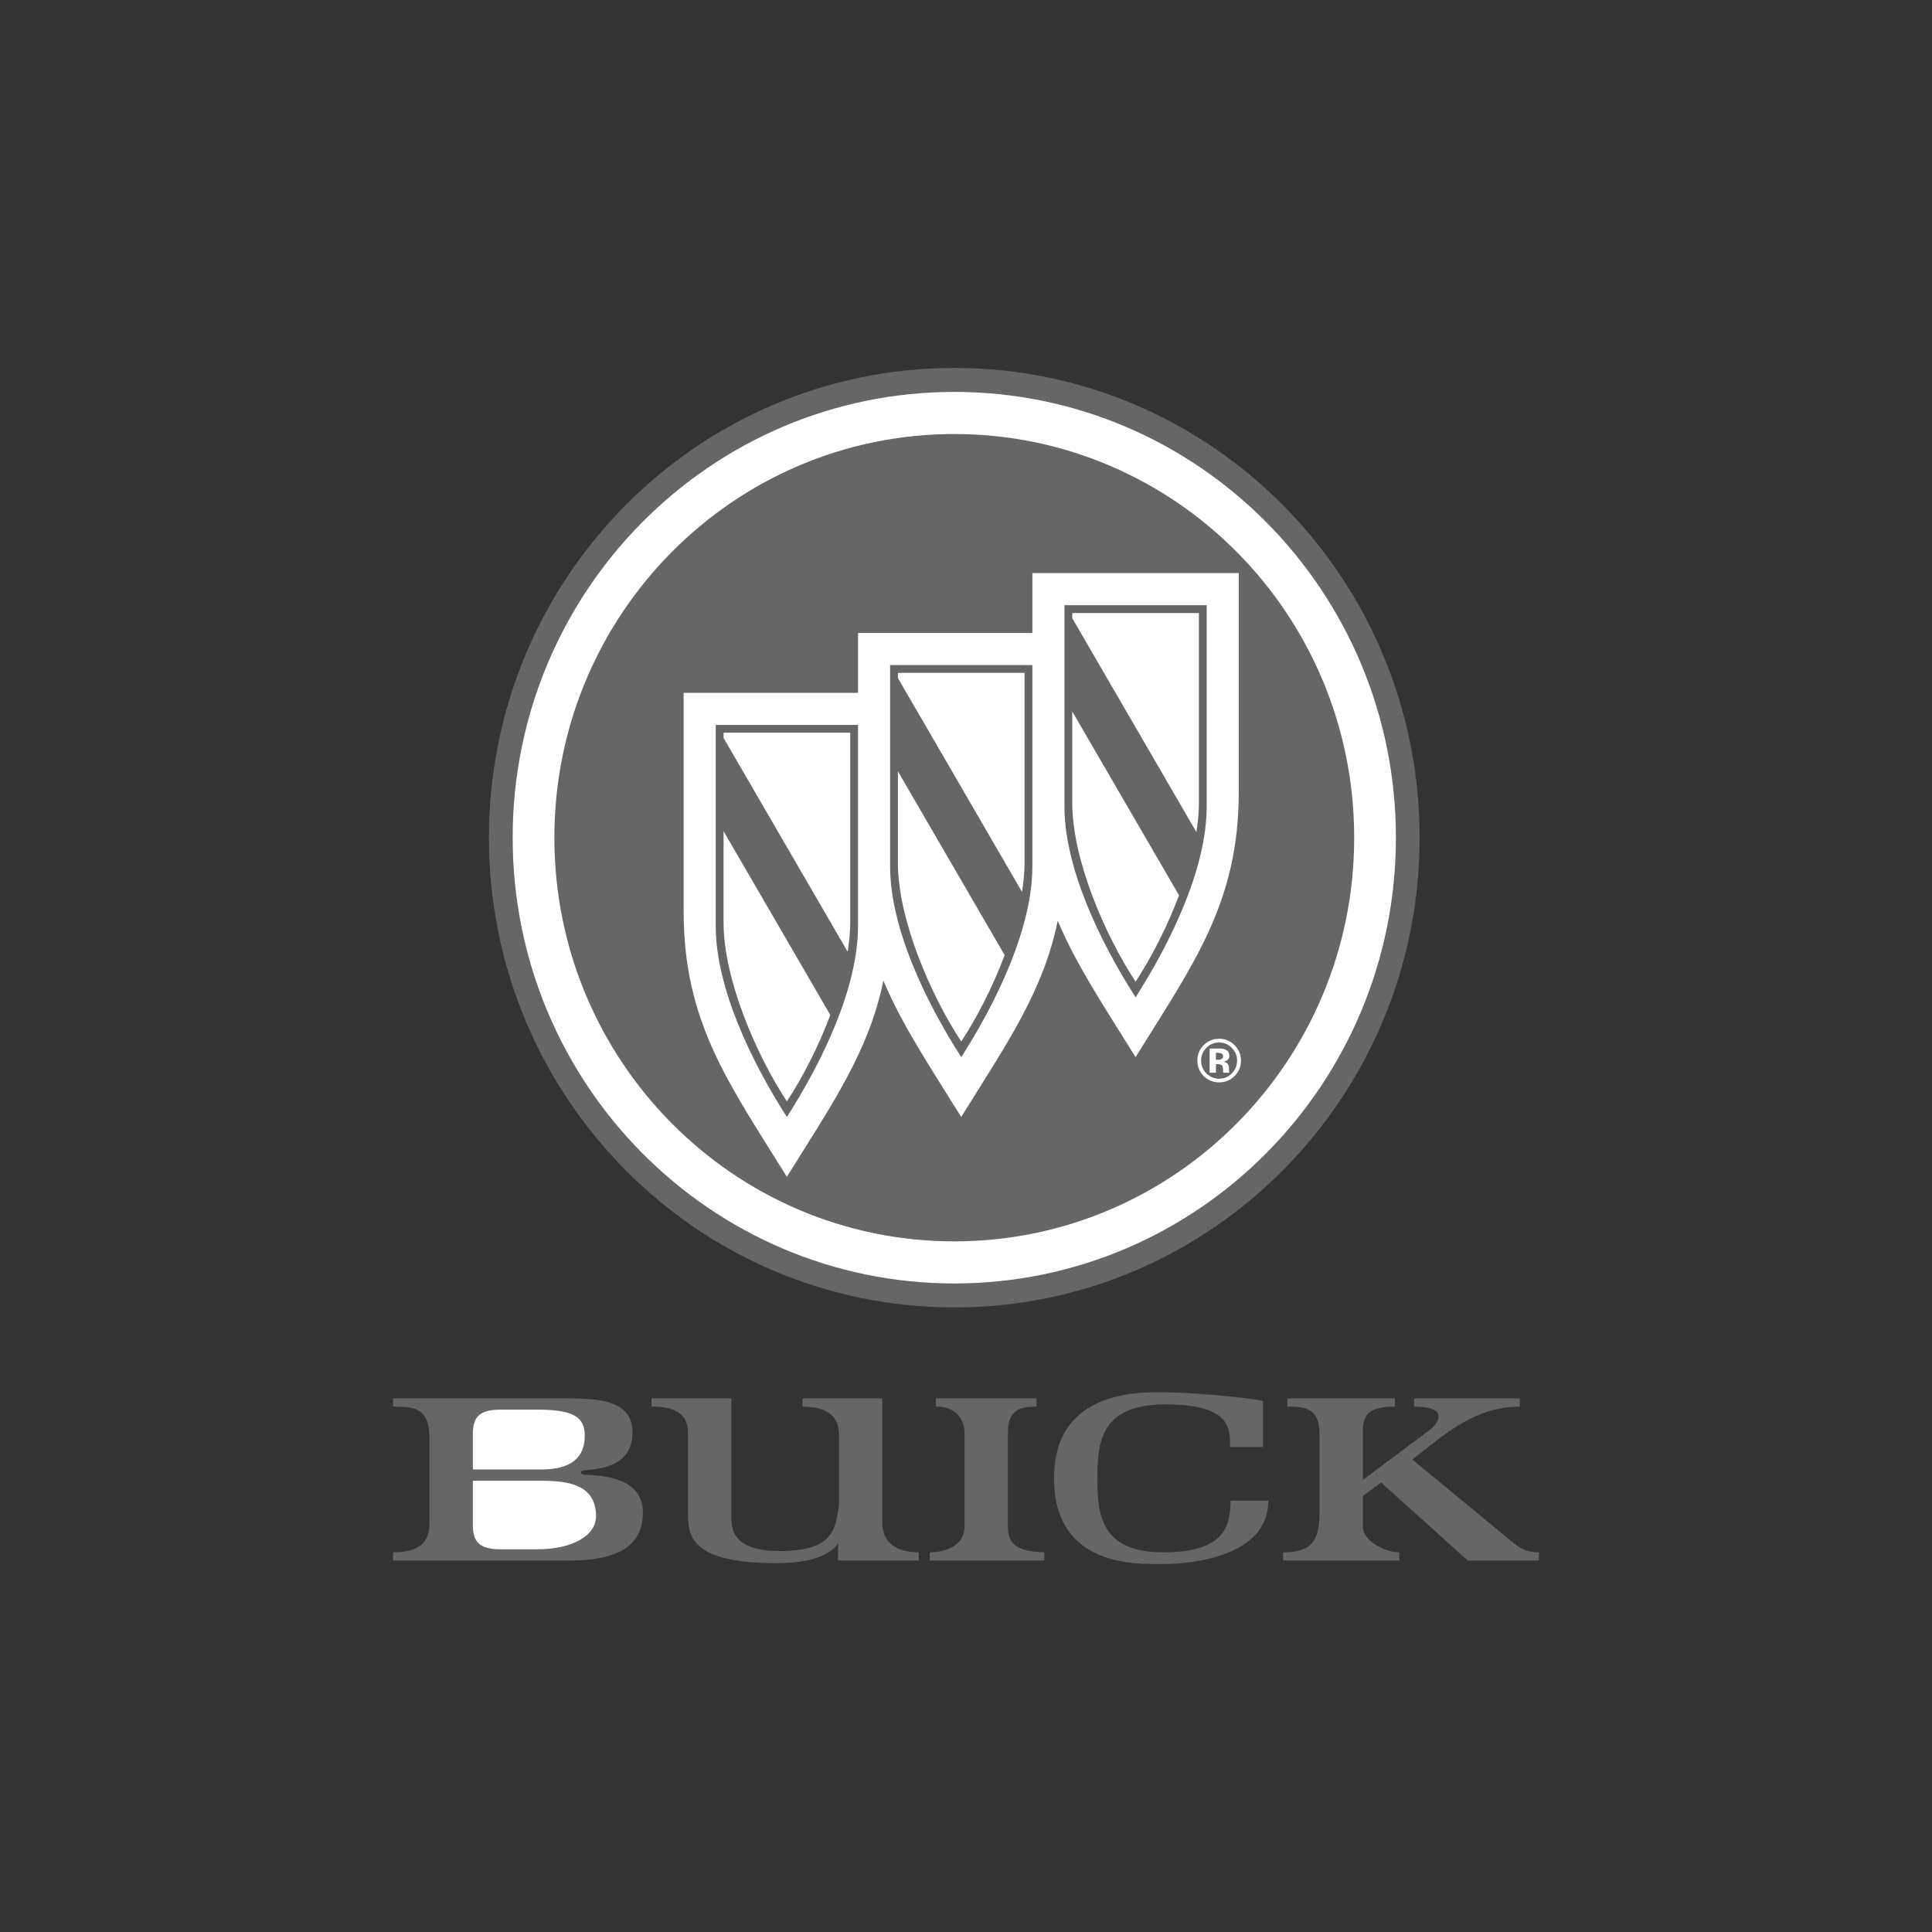 <?xml version="1.0" encoding="utf-8"?>
<!-- Generator: Adobe Illustrator 16.0.0, SVG Export Plug-In . SVG Version: 6.00 Build 0)  -->
<!DOCTYPE svg PUBLIC "-//W3C//DTD SVG 1.1//EN" "http://www.w3.org/Graphics/SVG/1.1/DTD/svg11.dtd">
<svg version="1.1" id="Layer_1" xmlns="http://www.w3.org/2000/svg" xmlns:xlink="http://www.w3.org/1999/xlink" x="0px" y="0px"
	 width="250px" height="250px" viewBox="0 0 250 250" enable-background="new 0 0 250 250" xml:space="preserve">
<rect x="0" y="0" width="250" height="250" fill="#333333" stroke="none"/>
<g>
	<path fill-rule="evenodd" clip-rule="evenodd" fill="#666666" d="M123.484,47.61c-33.258,0-60.219,27.216-60.219,60.786
		s26.961,60.785,60.219,60.785s60.219-27.215,60.219-60.785S156.742,47.61,123.484,47.61L123.484,47.61L123.484,47.61L123.484,47.61
		z"/>
	<path fill-rule="evenodd" clip-rule="evenodd" fill="#FFFFFF" d="M123.484,50.714c-31.561,0-57.145,25.825-57.145,57.683
		c0,31.856,25.584,57.682,57.145,57.682s57.146-25.825,57.146-57.682C180.631,76.539,155.045,50.714,123.484,50.714L123.484,50.714
		L123.484,50.714L123.484,50.714z"/>
	<path fill-rule="evenodd" clip-rule="evenodd" fill="#666666" d="M123.484,160.632c-28.578,0-51.748-23.389-51.748-52.235
		c0-28.849,23.17-52.234,51.748-52.234c28.58,0,51.748,23.386,51.748,52.234C175.232,137.243,152.064,160.632,123.484,160.632
		L123.484,160.632L123.484,160.632L123.484,160.632z"/>
	<path fill-rule="evenodd" clip-rule="evenodd" fill="#FFFFFF" d="M159.75,135.242c-0.549-0.551-1.213-0.826-1.992-0.826
		c-0.742,0-1.389,0.255-1.941,0.765c-0.584,0.546-0.879,1.231-0.879,2.055c0,0.793,0.271,1.461,0.814,2.006
		c0.545,0.543,1.213,0.814,2.006,0.814c0.768,0,1.426-0.265,1.975-0.796c0.562-0.55,0.846-1.223,0.846-2.024
		C160.578,136.459,160.303,135.794,159.75,135.242L159.75,135.242L159.75,135.242L159.75,135.242z"/>
	<path fill-rule="evenodd" clip-rule="evenodd" fill="#666666" d="M159.404,135.602c0.451,0.462,0.676,1.007,0.676,1.634
		c0,0.646-0.227,1.198-0.682,1.66c-0.453,0.461-1.002,0.689-1.641,0.689c-0.645,0-1.191-0.229-1.645-0.686
		c-0.457-0.455-0.686-1.01-0.686-1.664c0-0.629,0.225-1.174,0.674-1.634c0.457-0.469,1.01-0.704,1.656-0.704
		C158.396,134.897,158.947,135.133,159.404,135.602L159.404,135.602L159.404,135.602L159.404,135.602z"/>
	<path fill-rule="evenodd" clip-rule="evenodd" fill="#666666" d="M84.312,180.947v1.066l0,0c1.57,0,4.713,0.168,4.713,3.31l0,0
		v10.439l0,0c0,2.918,0.225,6.509,11.449,6.509c5.051,0,7.184-1.346,7.971-2.581l0,0v2.245h10.438v-1.065l0,0
		c-2.133,0-4.715-0.729-4.715-3.873l0,0v-16.05h-10.326v1.066l0,0c1.291,0.055,4.715,0.055,4.715,3.646l0,0v9.036l0,0
		c-0.449,3.479-0.955,6.006-7.689,6.006s-6.229-3.479-6.229-5.165l0,0v-14.59H84.312L84.312,180.947L84.312,180.947z"/>
	<path fill-rule="evenodd" clip-rule="evenodd" fill="#666666" d="M75.668,190.824c-0.672,0-0.645-0.562,0-0.562
		c2.021-0.225,6.174-0.448,6.174-4.939c0-4.489-5.162-4.376-9.541-4.376l0,0H50.863v1.066l0,0c2.58,0,4.715,0.055,4.715,4.096l0,0
		v10.439l0,0c0,1.906-0.113,4.321-4.715,4.321l0,0v1.065h22.785l0,0c5.949,0,9.541-1.684,9.541-6.173
		C83.189,191.272,78.25,190.937,75.668,190.824L75.668,190.824L75.668,190.824L75.668,190.824z"/>
	<path fill-rule="evenodd" clip-rule="evenodd" fill="#666666" d="M121.105,182.014v-1.066h13.02v1.066l0,0
		c-2.133,0-3.705,0.392-3.705,3.423l0,0v12.122l0,0c0,2.471,1.459,3.198,4.715,3.312l0,0v1.065H120.32v-1.065l0,0
		c1.57,0,4.488-0.618,4.488-3.312l0,0v-12.122l0,0C124.809,183.977,124.023,182.014,121.105,182.014L121.105,182.014
		L121.105,182.014L121.105,182.014z"/>
	<path fill-rule="evenodd" clip-rule="evenodd" fill="#666666" d="M159.178,187.231h4.266v-5.948l0,0
		c-2.75-0.562-9.877-1.123-12.684-1.123c-2.805,0-14.367-0.56-14.367,11.112c0,11.675,10.889,11.113,14.256,11.113
		s13.469-0.898,13.469-8.194l0,0h-4.883l0,0c-0.057,3.254-0.674,6.679-8.756,6.679c-8.08,0-8.475-4.996-8.475-9.485
		c0-4.49,0.227-9.653,8.756-9.653C159.291,181.731,159.178,184.818,159.178,187.231L159.178,187.231L159.178,187.231
		L159.178,187.231z"/>
	<path fill-rule="evenodd" clip-rule="evenodd" fill="#666666" d="M166.586,180.947v1.066l0,0c1.797,0,4.154-0.057,4.154,3.423l0,0
		v10.438l0,0c0,3.705-1.236,4.996-4.715,4.996l0,0v1.065h15.041v-1.065l0,0c-1.908,0-4.715-1.517-4.715-3.312l0,0v-3.984l2.357-1.74
		l11.225,10.102h9.203v-1.065l0,0c-1.123,0-2.076-0.168-3.535-1.403c-1.459-1.234-12.852-10.607-12.852-10.607
		c3.871-2.975,7.914-6.846,13.918-6.846l0,0v-1.066h-13.693v1.066l0,0c3.816,0,3.703,1.458,2.244,2.861l0,0l-8.867,6.623v-6.286l0,0
		c0-2.134,0.785-3.198,4.154-3.198l0,0v-1.066H166.586L166.586,180.947L166.586,180.947z"/>
	<path fill-rule="evenodd" clip-rule="evenodd" fill="#FFFFFF" d="M133.588,74.161c0,0,0,3.316,0,7.745l0,0h-22.562l0,0
		c0,0,0,3.316,0,7.745l0,0H88.465l0,0c0,0,0,21.888,0,28.286c0,14.366,5.836,22.225,13.357,34.347
		c5.803-9.354,10.598-16.169,12.488-25.394c2.426,5.772,6.002,11.086,10.072,17.647c5.801-9.353,10.6-16.169,12.488-25.392
		c2.428,5.771,6.002,11.084,10.072,17.647c7.521-12.122,13.357-19.979,13.357-34.347c0-6.398,0-28.286,0-28.286l0,0H133.588
		L133.588,74.161L133.588,74.161z"/>
	<path fill-rule="evenodd" clip-rule="evenodd" fill="#666666" d="M111.025,119.846c0,7.969-4.602,17.51-9.203,24.692
		c-4.604-7.183-9.203-16.724-9.203-24.692c0-3.816,0-26.042,0-26.042l0,0h18.406l0,0
		C111.025,100.037,111.025,118.442,111.025,119.846L111.025,119.846L111.025,119.846L111.025,119.846z"/>
	<path fill-rule="evenodd" clip-rule="evenodd" fill="#666666" d="M133.588,112.101c0,7.969-4.604,17.51-9.205,24.693
		c-4.602-7.184-9.203-16.725-9.203-24.693c0-2.854,0-26.041,0-26.041l0,0h18.408l0,0
		C133.588,92.293,133.588,110.697,133.588,112.101L133.588,112.101L133.588,112.101L133.588,112.101z"/>
	<path fill-rule="evenodd" clip-rule="evenodd" fill="#666666" d="M156.146,104.355c0,7.969-4.602,17.51-9.203,24.693
		c-4.602-7.184-9.203-16.725-9.203-24.693c0-2.854,0-26.042,0-26.042l0,0h18.406l0,0
		C156.146,78.313,156.146,100.539,156.146,104.355L156.146,104.355L156.146,104.355L156.146,104.355z"/>
	<path fill-rule="evenodd" clip-rule="evenodd" fill="#FFFFFF" d="M93.629,107.554v11.842l0,0c0,7.296,4.209,17.062,8.193,23.123
		c2.004-3.051,4.066-7.037,5.621-11.177l0,0L93.629,107.554L93.629,107.554L93.629,107.554z"/>
	<path fill-rule="evenodd" clip-rule="evenodd" fill="#FFFFFF" d="M138.75,92.064v11.842l0,0c0,7.296,4.209,17.061,8.193,23.122
		c2.006-3.05,4.068-7.037,5.621-11.176l0,0L138.75,92.064L138.75,92.064L138.75,92.064z"/>
	<path fill-rule="evenodd" clip-rule="evenodd" fill="#FFFFFF" d="M116.189,99.81v11.842l0,0c0,7.296,4.209,17.062,8.193,23.122
		c2.004-3.05,4.066-7.038,5.621-11.177l0,0L116.189,99.81L116.189,99.81L116.189,99.81z"/>
	<path fill-rule="evenodd" clip-rule="evenodd" fill="#FFFFFF" d="M109.688,123.157l-16.059-27.67v-0.673h16.387v24.581l0,0
		C110.016,120.593,109.895,121.855,109.688,123.157L109.688,123.157z"/>
	<path fill-rule="evenodd" clip-rule="evenodd" fill="#FFFFFF" d="M154.811,107.667L138.75,79.998v-0.673h16.387v24.581l0,0
		C155.137,105.104,155.018,106.365,154.811,107.667L154.811,107.667z"/>
	<path fill-rule="evenodd" clip-rule="evenodd" fill="#FFFFFF" d="M132.25,115.412l-16.061-27.669v-0.674h16.387v24.582l0,0
		C132.576,112.849,132.457,114.11,132.25,115.412L132.25,115.412z"/>
	<path fill-rule="evenodd" clip-rule="evenodd" fill="#FFFFFF" d="M157.342,137.699h0.17l0.182,0.012l0,0
		c0.125,0.007,0.217,0.023,0.277,0.05c0.113,0.043,0.189,0.118,0.23,0.229c0.025,0.066,0.043,0.194,0.051,0.383
		s0.023,0.333,0.049,0.433l0,0h0.781l-0.027-0.089l0,0c-0.01-0.029-0.018-0.061-0.02-0.091c-0.006-0.031-0.008-0.062-0.008-0.092
		l0,0v-0.279l0,0c0-0.32-0.092-0.554-0.275-0.701c-0.1-0.079-0.246-0.139-0.443-0.179c0.215-0.024,0.395-0.095,0.541-0.211
		c0.146-0.117,0.221-0.308,0.221-0.57c0-0.344-0.139-0.593-0.418-0.745c-0.162-0.09-0.369-0.143-0.615-0.162
		c-0.043-0.002-0.258-0.003-0.645-0.005s-0.678-0.002-0.871-0.002l0,0v3.126h0.82V137.699L157.342,137.699L157.342,137.699z"/>
	<path fill-rule="evenodd" clip-rule="evenodd" fill="#FFFFFF" d="M61.189,185.212c0.111-1.684,0.672-2.807,3.592-2.807l0,0h4.713
		l0,0c4.604,0,6.174,0.898,6.174,3.368c0,3.029-2.02,4.376-5.611,4.376l0,0h-8.867V185.212L61.189,185.212L61.189,185.212z"/>
	<path fill-rule="evenodd" clip-rule="evenodd" fill="#FFFFFF" d="M69.494,200.478h-4.713l0,0c-2.92,0-3.48-1.124-3.592-2.807l0,0
		v-6.062h8.867l0,0c3.592,0,7.07,0.562,7.07,4.604C77.127,198.681,74.098,200.478,69.494,200.478L69.494,200.478L69.494,200.478
		L69.494,200.478z"/>
	<path fill-rule="evenodd" clip-rule="evenodd" fill="#666666" d="M158.105,137.022c-0.107,0.075-0.256,0.114-0.447,0.114l0,0
		h-0.316v-0.906h0.199l0,0c0.203,0,0.361,0.021,0.473,0.063c0.168,0.066,0.254,0.186,0.254,0.357
		C158.268,136.821,158.213,136.944,158.105,137.022L158.105,137.022L158.105,137.022L158.105,137.022z"/>
</g>
</svg>
